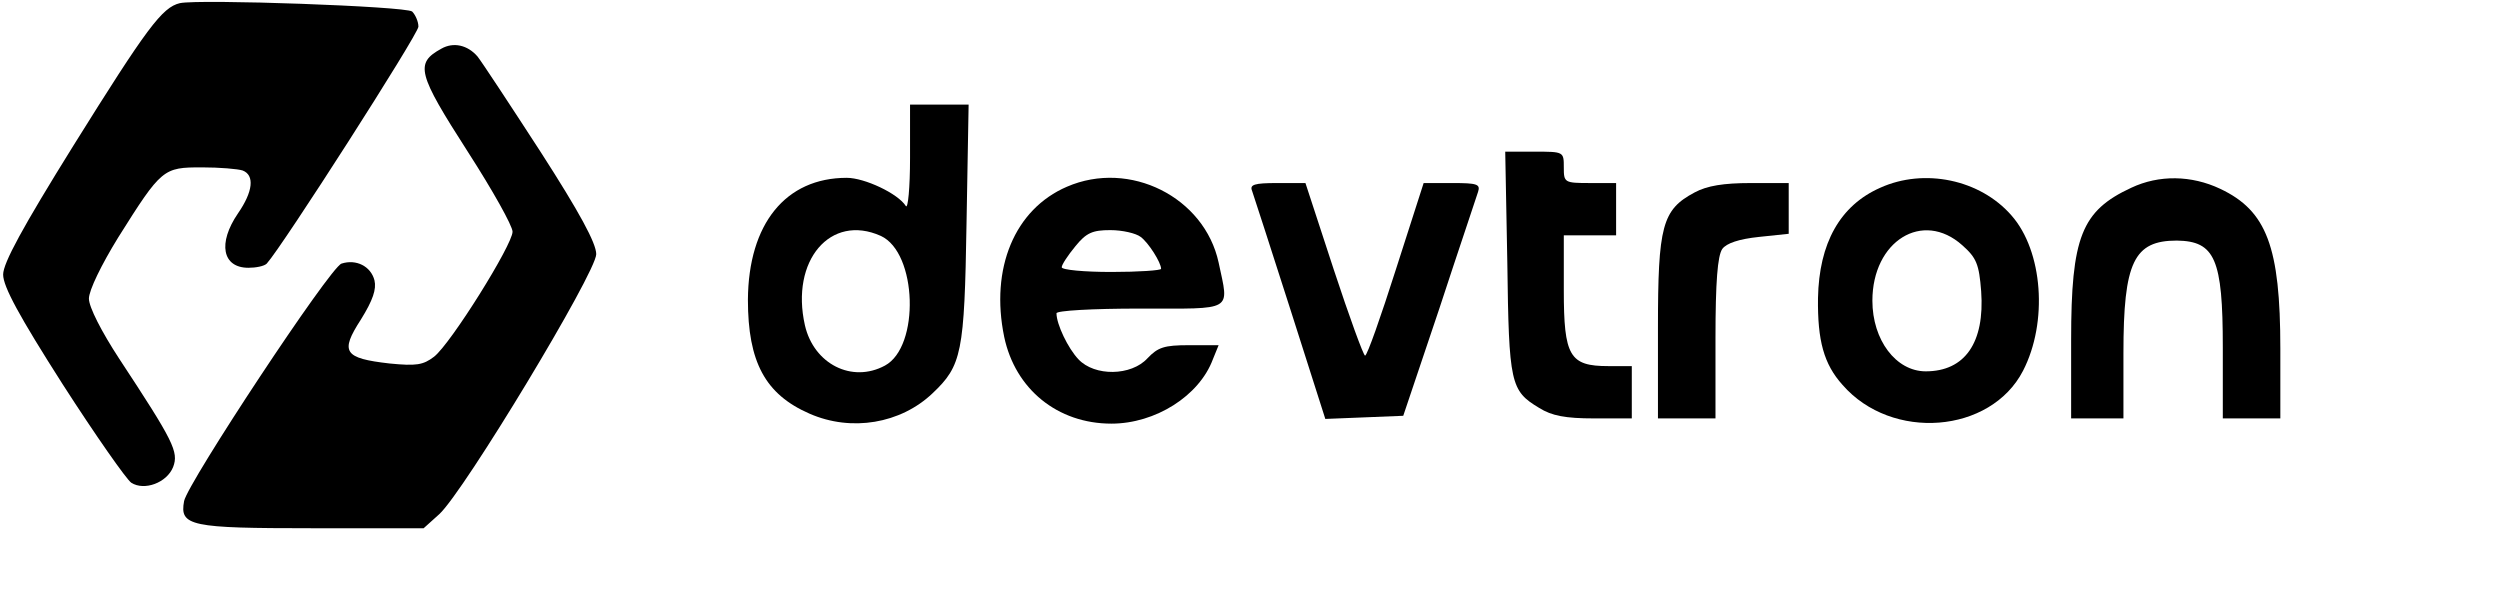 <?xml version="1.0" standalone="no"?>
<!DOCTYPE svg PUBLIC "-//W3C//DTD SVG 20010904//EN"
 "http://www.w3.org/TR/2001/REC-SVG-20010904/DTD/svg10.dtd">
<svg version="1.0" xmlns="http://www.w3.org/2000/svg"
 width="478pt" height="114pt" viewBox="0 0 478 114"
 preserveAspectRatio="xMidYMid meet">

<g transform="translate(0,114) scale(0.1,-0.1)"
fill="#000000" stroke="none">
<path d="M344 1134 c-34 -8 -63 -47 -204 -273 -97 -156 -134 -224 -134 -246 0
-23 31 -80 114 -210 63 -98 122 -182 131 -188 25 -16 68 0 80 30 11 29 1 49
-103 207 -34 52 -58 99 -58 115 0 16 24 65 56 117 83 132 86 134 160 134 34 0
69 -3 78 -6 23 -9 20 -40 -9 -82 -39 -57 -30 -104 20 -104 14 0 30 3 35 8 30
33 290 439 290 453 0 10 -6 23 -12 29 -13 10 -406 24 -444 16z"/>
<path d="M844 1047 c-51 -28 -46 -47 51 -198 47 -73 85 -141 85 -152 0 -25
-118 -214 -150 -239 -21 -16 -34 -18 -85 -13 -88 10 -95 22 -55 84 23 37 30
58 26 75 -7 27 -35 41 -63 32 -22 -7 -294 -419 -301 -454 -9 -48 12 -52 245
-52 l213 0 30 27 c47 43 300 462 300 497 0 21 -32 80 -106 195 -59 91 -113
173 -121 183 -19 22 -46 28 -69 15z"/>
<path d="M1740 838 c0 -57 -4 -98 -8 -92 -15 24 -79 54 -113 54 -117 0 -188
-88 -189 -233 0 -119 33 -181 118 -218 80 -35 174 -19 235 39 56 53 61 77 65
325 l4 227 -56 0 -56 0 0 -102z m-56 -149 c70 -32 75 -212 8 -248 -63 -34
-136 3 -153 77 -28 124 49 214 145 171z"/>
<path d="M2882 638 c3 -232 6 -245 61 -278 24 -15 50 -20 105 -20 l72 0 0 50
0 50 -45 0 c-74 0 -85 19 -85 145 l0 105 50 0 50 0 0 50 0 50 -50 0 c-49 0
-50 1 -50 30 0 30 0 30 -56 30 l-56 0 4 -212z"/>
<path d="M2040 783 c-100 -43 -147 -156 -120 -287 21 -100 102 -166 205 -166
84 0 168 53 194 123 l11 27 -57 0 c-47 0 -59 -4 -79 -25 -31 -34 -101 -35
-132 -2 -20 21 -42 67 -42 88 0 5 67 9 160 9 181 0 170 -7 150 88 -27 125
-170 197 -290 145z m141 -96 c15 -11 39 -49 39 -61 0 -3 -43 -6 -95 -6 -52 0
-95 4 -95 9 0 5 12 23 26 40 21 26 33 31 67 31 23 0 49 -6 58 -13z"/>
<path d="M3595 781 c-77 -34 -117 -106 -119 -211 -1 -81 11 -126 47 -166 94
-108 283 -93 345 27 48 93 38 229 -22 297 -60 69 -167 91 -251 53z m157 -110
c27 -24 32 -36 36 -88 7 -98 -31 -153 -106 -153 -57 0 -102 60 -102 135 0 114
96 174 172 106z"/>
<path d="M4075 781 c-95 -44 -115 -94 -115 -291 l0 -150 50 0 50 0 0 125 c0
174 20 215 102 215 73 -1 88 -35 88 -204 l0 -136 55 0 55 0 0 133 c0 195 -26
264 -115 306 -55 26 -117 27 -170 2z"/>
<path d="M2394 775 c3 -9 36 -110 73 -226 l67 -210 75 3 74 3 69 205 c37 113
71 213 74 223 5 15 -2 17 -49 17 l-55 0 -53 -165 c-29 -91 -55 -165 -59 -165
-3 0 -30 74 -60 165 l-54 165 -54 0 c-44 0 -53 -3 -48 -15z"/>
<path d="M3240 772 c-62 -33 -70 -64 -70 -259 l0 -173 55 0 55 0 0 153 c0 108
4 158 13 171 8 11 32 19 70 23 l57 6 0 48 0 49 -73 0 c-51 0 -83 -5 -107 -18z"/>
</g>
</svg>
